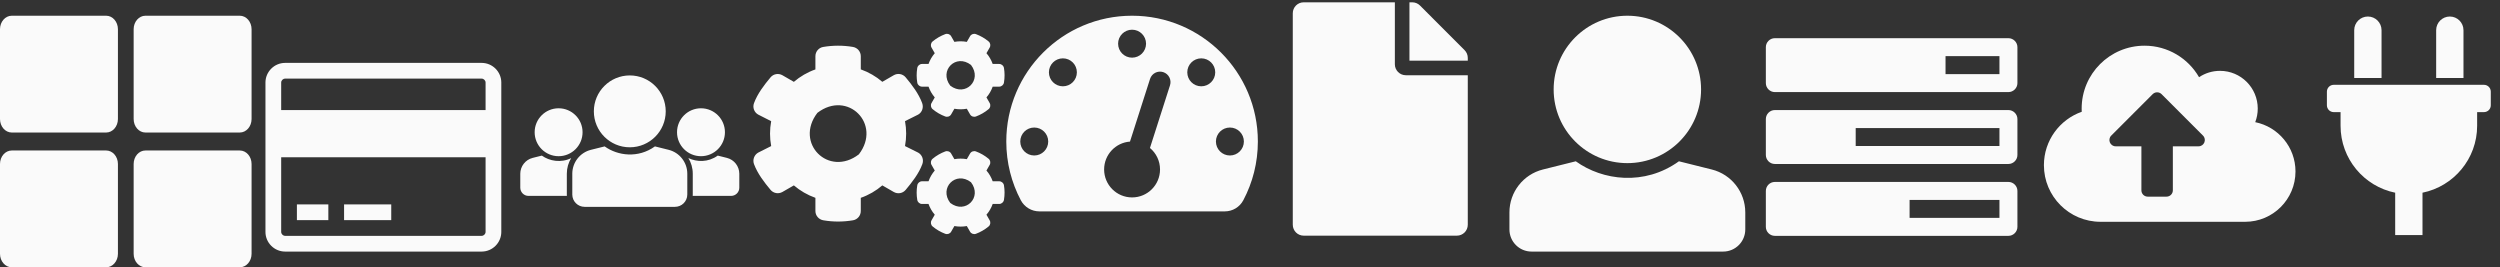
<svg width="159px" height="17px" viewBox="0 0 159 17" version="1.1" xmlns="http://www.w3.org/2000/svg" xmlns:xlink="http://www.w3.org/1999/xlink">
    <rect x="0" y="0" width="159" height="17" fill="#333333" stroke="none"/>
    <!-- Generator: Sketch 48.2 (47327) - http://www.bohemiancoding.com/sketch -->
    <desc>Created with Sketch.</desc>
    <defs></defs>
    <g id="Page-1" stroke="none" stroke-width="1" fill="none" fill-rule="evenodd">
        <g id="cd-nav-icons-dark" transform="translate(0, -1)" fill="#FAFAFA" fill-rule="nonzero">
            <g id="Group" transform="translate(47, 2)">
                <g id="cogs" transform="translate(0, 0.245)">
                    <path d="M13.699,5.671 L13.494,6.028 C13.42,6.16 13.26,6.215 13.117,6.163 C12.823,6.053 12.553,5.896 12.316,5.698 C12.201,5.604 12.171,5.436 12.246,5.307 L12.451,4.95 C12.279,4.75 12.144,4.518 12.054,4.266 L11.642,4.266 C11.493,4.266 11.363,4.158 11.338,4.009 C11.288,3.709 11.285,3.395 11.338,3.083 C11.363,2.933 11.493,2.823 11.642,2.823 L12.054,2.823 C12.144,2.571 12.279,2.339 12.451,2.139 L12.246,1.782 C12.171,1.652 12.199,1.485 12.316,1.39 C12.553,1.193 12.825,1.036 13.117,0.926 C13.26,0.873 13.42,0.928 13.494,1.061 L13.699,1.418 C13.961,1.37 14.228,1.37 14.49,1.418 L14.695,1.061 C14.77,0.928 14.93,0.873 15.072,0.926 C15.366,1.036 15.636,1.193 15.873,1.39 C15.988,1.485 16.018,1.652 15.943,1.782 L15.738,2.139 C15.911,2.339 16.045,2.571 16.135,2.823 L16.547,2.823 C16.697,2.823 16.827,2.93 16.852,3.08 C16.902,3.38 16.904,3.694 16.852,4.006 C16.827,4.156 16.697,4.266 16.547,4.266 L16.135,4.266 C16.045,4.518 15.911,4.75 15.738,4.95 L15.943,5.307 C16.018,5.436 15.99,5.604 15.873,5.698 C15.636,5.896 15.364,6.053 15.072,6.163 C14.93,6.215 14.77,6.16 14.695,6.028 L14.49,5.671 C14.231,5.718 13.961,5.718 13.699,5.671 Z M13.437,4.203 C14.398,4.942 15.494,3.846 14.755,2.885 C13.794,2.144 12.698,3.242 13.437,4.203 Z M10.559,8.045 L11.4,8.464 C11.652,8.609 11.762,8.916 11.662,9.19 C11.44,9.795 11.003,10.349 10.599,10.833 C10.414,11.055 10.095,11.11 9.843,10.965 L9.116,10.546 C8.717,10.888 8.253,11.16 7.746,11.337 L7.746,12.176 C7.746,12.465 7.539,12.715 7.254,12.765 C6.64,12.87 5.996,12.875 5.36,12.765 C5.073,12.715 4.86,12.468 4.86,12.176 L4.86,11.337 C4.354,11.157 3.889,10.888 3.49,10.546 L2.764,10.963 C2.514,11.107 2.192,11.053 2.007,10.83 C1.603,10.346 1.176,9.792 0.954,9.19 C0.854,8.918 0.964,8.611 1.216,8.464 L2.047,8.045 C1.95,7.523 1.95,6.986 2.047,6.462 L1.216,6.04 C0.964,5.896 0.852,5.589 0.954,5.317 C1.176,4.712 1.603,4.158 2.007,3.674 C2.192,3.452 2.512,3.397 2.764,3.542 L3.49,3.961 C3.889,3.619 4.354,3.347 4.86,3.17 L4.86,2.329 C4.86,2.042 5.065,1.792 5.35,1.742 C5.964,1.637 6.61,1.632 7.247,1.74 C7.534,1.79 7.746,2.037 7.746,2.329 L7.746,3.167 C8.253,3.347 8.717,3.617 9.116,3.959 L9.843,3.539 C10.092,3.395 10.414,3.449 10.599,3.672 C11.003,4.156 11.428,4.71 11.65,5.314 C11.75,5.586 11.652,5.893 11.4,6.04 L10.559,6.46 C10.656,6.984 10.656,7.521 10.559,8.045 Z M7.624,8.571 C9.101,6.649 6.907,4.455 4.985,5.933 C3.508,7.855 5.702,10.049 7.624,8.571 Z M13.699,13.132 L13.494,13.489 C13.42,13.621 13.26,13.676 13.117,13.624 C12.823,13.514 12.553,13.356 12.316,13.159 C12.201,13.064 12.171,12.897 12.246,12.767 L12.451,12.41 C12.279,12.211 12.144,11.979 12.054,11.727 L11.642,11.727 C11.493,11.727 11.363,11.619 11.338,11.469 C11.288,11.17 11.285,10.855 11.338,10.543 C11.363,10.394 11.493,10.284 11.642,10.284 L12.054,10.284 C12.144,10.032 12.279,9.8 12.451,9.6 L12.246,9.243 C12.171,9.113 12.199,8.946 12.316,8.851 C12.553,8.654 12.825,8.497 13.117,8.387 C13.26,8.334 13.42,8.389 13.494,8.522 L13.699,8.878 C13.961,8.831 14.228,8.831 14.49,8.878 L14.695,8.522 C14.77,8.389 14.93,8.334 15.072,8.387 C15.366,8.497 15.636,8.654 15.873,8.851 C15.988,8.946 16.018,9.113 15.943,9.243 L15.738,9.6 C15.911,9.8 16.045,10.032 16.135,10.284 L16.547,10.284 C16.697,10.284 16.827,10.391 16.852,10.541 C16.902,10.84 16.904,11.155 16.852,11.467 C16.827,11.617 16.697,11.727 16.547,11.727 L16.135,11.727 C16.045,11.979 15.911,12.211 15.738,12.41 L15.943,12.767 C16.018,12.897 15.99,13.064 15.873,13.159 C15.636,13.356 15.364,13.514 15.072,13.624 C14.93,13.676 14.77,13.621 14.695,13.489 L14.49,13.132 C14.231,13.179 13.961,13.179 13.699,13.132 Z M13.437,11.662 C14.398,12.4 15.494,11.305 14.755,10.344 C13.794,9.605 12.698,10.701 13.437,11.662 Z" id="Shape"></path>
                </g>
            </g>
            <g id="th-large" transform="translate(0, 2)">
                <path d="M9.25,0 L15.25,0 C15.664,0 16,0.384 16,0.857 L16,6.571 C16,7.045 15.664,7.429 15.25,7.429 L9.25,7.429 C8.836,7.429 8.5,7.045 8.5,6.571 L8.5,0.857 C8.5,0.384 8.836,0 9.25,0 Z M6.75,0 L0.75,0 C0.336,0 0,0.384 0,0.857 L0,6.571 C0,7.045 0.336,7.429 0.75,7.429 L6.75,7.429 C7.164,7.429 7.5,7.045 7.5,6.571 L7.5,0.857 C7.5,0.384 7.164,0 6.75,0 Z M0,9.429 L0,15.143 C0,15.616 0.336,16 0.75,16 L6.75,16 C7.164,16 7.5,15.616 7.5,15.143 L7.5,9.429 C7.5,8.955 7.164,8.571 6.75,8.571 L0.75,8.571 C0.336,8.571 0,8.955 0,9.429 Z M9.25,16 L15.25,16 C15.664,16 16,15.616 16,15.143 L16,9.429 C16,8.955 15.664,8.571 15.25,8.571 L9.25,8.571 C8.836,8.571 8.5,8.955 8.5,9.429 L8.5,15.143 C8.5,15.616 8.836,16 9.25,16 Z" id="Shape"></path>
            </g>
            <g id="Group" transform="translate(64, 2)">
                <path d="M2.103,12.444 C1.608,12.444 1.155,12.171 0.923,11.734 C0.334,10.619 0,9.349 0,8 C0,3.582 3.582,0 8,0 C12.418,0 16,3.582 16,8 C16,9.349 15.666,10.619 15.076,11.734 C14.845,12.171 14.392,12.444 13.897,12.444 L2.103,12.444 Z M14.222,7.111 C13.731,7.111 13.333,7.509 13.333,8 C13.333,8.491 13.731,8.889 14.222,8.889 C14.713,8.889 15.111,8.491 15.111,8 C15.111,7.509 14.713,7.111 14.222,7.111 Z M8,2.667 C8.491,2.667 8.889,2.269 8.889,1.778 C8.889,1.287 8.491,0.889 8,0.889 C7.509,0.889 7.111,1.287 7.111,1.778 C7.111,2.269 7.509,2.667 8,2.667 Z M1.778,7.111 C1.287,7.111 0.889,7.509 0.889,8 C0.889,8.491 1.287,8.889 1.778,8.889 C2.269,8.889 2.667,8.491 2.667,8 C2.667,7.509 2.269,7.111 1.778,7.111 Z M3.6,2.711 C3.109,2.711 2.711,3.109 2.711,3.6 C2.711,4.091 3.109,4.489 3.6,4.489 C4.091,4.489 4.489,4.091 4.489,3.6 C4.489,3.109 4.091,2.711 3.6,2.711 Z M12.4,2.711 C11.909,2.711 11.511,3.109 11.511,3.6 C11.511,4.091 11.909,4.489 12.4,4.489 C12.891,4.489 13.289,4.091 13.289,3.6 C13.289,3.109 12.891,2.711 12.4,2.711 Z M9.981,3.587 C9.63,3.475 9.255,3.668 9.143,4.019 L7.867,8.005 C6.947,8.073 6.222,8.841 6.222,9.778 C6.222,10.76 7.018,11.556 8,11.556 C8.982,11.556 9.778,10.76 9.778,9.778 C9.778,9.229 9.529,8.738 9.137,8.411 L10.413,4.425 C10.525,4.075 10.332,3.7 9.981,3.587 Z" id="Shape"></path>
            </g>
            <g id="file" transform="translate(82.087, 0.5)">
                <path d="M6.626,4.589 L6.626,0.647 L0.829,0.647 C0.444,0.647 0.134,0.957 0.134,1.343 L0.134,14.792 C0.134,15.178 0.444,15.488 0.829,15.488 L10.568,15.488 C10.954,15.488 11.264,15.178 11.264,14.792 L11.264,5.285 L7.322,5.285 C6.939,5.285 6.626,4.972 6.626,4.589 Z M11.264,4.181 L11.264,4.357 L7.554,4.357 L7.554,0.647 L7.731,0.647 C7.916,0.647 8.093,0.72 8.224,0.85 L11.061,3.691 C11.192,3.821 11.264,3.998 11.264,4.181 Z" id="Shape"></path>
            </g>
            <g id="users" transform="translate(32.383, 5.5)">
                <path d="M7.672,0.297 C8.934,0.297 9.957,1.32 9.957,2.582 C9.957,3.845 8.934,4.868 7.672,4.868 C6.41,4.868 5.386,3.845 5.386,2.582 C5.386,1.32 6.41,0.297 7.672,0.297 Z M10.142,5.028 L9.271,4.811 C8.201,5.581 6.904,5.409 6.073,4.811 L5.202,5.028 C4.505,5.203 4.015,5.83 4.015,6.549 L4.015,7.872 C4.015,8.305 4.366,8.655 4.799,8.655 L10.545,8.655 C10.978,8.655 11.329,8.305 11.329,7.872 L11.329,6.549 C11.329,5.83 10.839,5.203 10.142,5.028 Z M12.199,5.434 C13.041,5.434 13.723,4.752 13.723,3.91 C13.723,3.069 13.041,2.387 12.199,2.387 C11.358,2.387 10.676,3.069 10.676,3.91 C10.676,4.752 11.358,5.434 12.199,5.434 Z M3.144,5.434 C3.986,5.434 4.668,4.752 4.668,3.91 C4.668,3.069 3.986,2.387 3.144,2.387 C2.303,2.387 1.621,3.069 1.621,3.91 C1.621,4.752 2.303,5.434 3.144,5.434 Z M3.667,7.872 L3.667,6.549 C3.667,6.188 3.767,5.848 3.943,5.556 C3.291,5.877 2.565,5.746 2.078,5.396 L1.498,5.541 C1.033,5.657 0.707,6.075 0.707,6.554 L0.707,7.436 C0.707,7.725 0.94,7.959 1.229,7.959 L3.671,7.959 C3.668,7.93 3.667,7.901 3.667,7.872 Z M13.846,5.541 L13.266,5.396 C12.658,5.833 11.94,5.814 11.398,5.553 C11.576,5.845 11.677,6.187 11.677,6.549 L11.677,7.872 C11.677,7.901 11.676,7.93 11.673,7.959 L14.115,7.959 C14.403,7.959 14.637,7.725 14.637,7.436 L14.637,6.554 C14.637,6.075 14.311,5.657 13.846,5.541 Z" id="Shape"></path>
            </g>
            <path d="M30.633,5 C31.321,5 31.883,5.562 31.883,6.25 L31.883,15.75 C31.883,16.438 31.321,17 30.633,17 L18.133,17 C17.446,17 16.883,16.438 16.883,15.75 L16.883,6.25 C16.883,5.562 17.446,5 18.133,5 L30.633,5 Z M18.133,6 C18,6 17.883,6.117 17.883,6.25 L17.883,8 L30.883,8 L30.883,6.25 C30.883,6.117 30.766,6 30.633,6 L18.133,6 Z M30.633,16 C30.766,16 30.883,15.883 30.883,15.75 L30.883,11 L17.883,11 L17.883,15.75 C17.883,15.883 18,16 18.133,16 L30.633,16 Z M18.883,15 L18.883,14 L20.883,14 L20.883,15 L18.883,15 Z M21.883,15 L21.883,14 L24.883,14 L24.883,15 L21.883,15 Z" id=""></path>
            <g id="user" transform="translate(96, 2)">
                <path d="M7.5,0 C10.089,0 12.188,2.099 12.188,4.688 C12.188,7.276 10.089,9.375 7.5,9.375 C4.911,9.375 2.812,7.276 2.812,4.688 C2.812,2.099 4.911,0 7.5,0 Z M12.87,9.78 L10.78,9.258 C8.585,10.836 5.925,10.484 4.22,9.258 L2.13,9.78 C0.878,10.093 0,11.218 0,12.508 L0,13.594 C0,14.37 0.63,15 1.406,15 L13.594,15 C14.37,15 15,14.37 15,13.594 L15,12.508 C15,11.218 14.122,10.093 12.87,9.78 Z" id="Shape"></path>
            </g>
            <g id="cloud-upload-alt" transform="translate(129.5, 3.9)">
                <path d="M16.493,8.006 C16.493,9.773 15.06,11.206 13.293,11.206 L4.093,11.206 C2.105,11.206 0.493,9.594 0.493,7.606 C0.493,6.036 1.497,4.702 2.898,4.209 C2.895,4.141 2.893,4.073 2.893,4.006 C2.893,1.796 4.684,0.006 6.893,0.006 C8.375,0.006 9.669,0.812 10.36,2.01 C10.742,1.754 11.2,1.606 11.693,1.606 C13.019,1.606 14.093,2.68 14.093,4.006 C14.093,4.31 14.036,4.602 13.933,4.87 C15.394,5.166 16.493,6.457 16.493,8.006 Z M10.61,5.723 L7.976,3.088 C7.82,2.932 7.567,2.932 7.41,3.088 L4.776,5.723 C4.524,5.975 4.702,6.406 5.059,6.406 L6.693,6.406 L6.693,9.206 C6.693,9.427 6.872,9.606 7.093,9.606 L8.293,9.606 C8.514,9.606 8.693,9.427 8.693,9.206 L8.693,6.406 L10.327,6.406 C10.684,6.406 10.862,5.975 10.61,5.723 Z" id="Shape"></path>
            </g>
            <path d="M121.45,14.857 L127.165,14.857 L127.165,13.714 L121.45,13.714 L121.45,14.857 Z M118.022,10.286 L127.165,10.286 L127.165,9.143 L118.022,9.143 L118.022,10.286 Z M123.736,5.714 L127.165,5.714 L127.165,4.571 L123.736,4.571 L123.736,5.714 Z M128.308,13.143 L128.308,15.429 C128.308,15.741 128.049,16 127.736,16 L112.879,16 C112.566,16 112.308,15.741 112.308,15.429 L112.308,13.143 C112.308,12.83 112.566,12.571 112.879,12.571 L127.736,12.571 C128.049,12.571 128.308,12.83 128.308,13.143 Z M128.308,8.571 L128.308,10.857 C128.308,11.17 128.049,11.429 127.736,11.429 L112.879,11.429 C112.566,11.429 112.308,11.17 112.308,10.857 L112.308,8.571 C112.308,8.259 112.566,8 112.879,8 L127.736,8 C128.049,8 128.308,8.259 128.308,8.571 Z M128.308,4 L128.308,6.286 C128.308,6.598 128.049,6.857 127.736,6.857 L112.879,6.857 C112.566,6.857 112.308,6.598 112.308,6.286 L112.308,4 C112.308,3.687 112.566,3.429 112.879,3.429 L127.736,3.429 C128.049,3.429 128.308,3.687 128.308,4 Z" id=""></path>
            <g id="plug" transform="translate(147, 2)">
                <path d="M7.94,3.96 L7.94,0.92 C7.94,0.44 8.329,0.051 8.808,0.051 C9.288,0.051 9.677,0.44 9.677,0.92 L9.677,3.96 L7.94,3.96 Z M10.98,4.394 L1.426,4.394 C1.186,4.394 0.991,4.589 0.991,4.829 L0.991,5.697 C0.991,5.937 1.186,6.131 1.426,6.131 L1.86,6.131 L1.86,7 C1.86,9.101 3.352,10.853 5.334,11.256 L5.334,13.949 L7.071,13.949 L7.071,11.256 C9.053,10.853 10.546,9.101 10.546,7 L10.546,6.131 L10.98,6.131 C11.22,6.131 11.414,5.937 11.414,5.697 L11.414,4.829 C11.414,4.589 11.22,4.394 10.98,4.394 Z M4.466,3.96 L4.466,0.92 C4.466,0.44 4.077,0.051 3.597,0.051 C3.117,0.051 2.728,0.44 2.728,0.92 L2.728,3.96 L4.466,3.96 Z" id="Shape"></path>
            </g>
        </g>
    </g>
</svg>